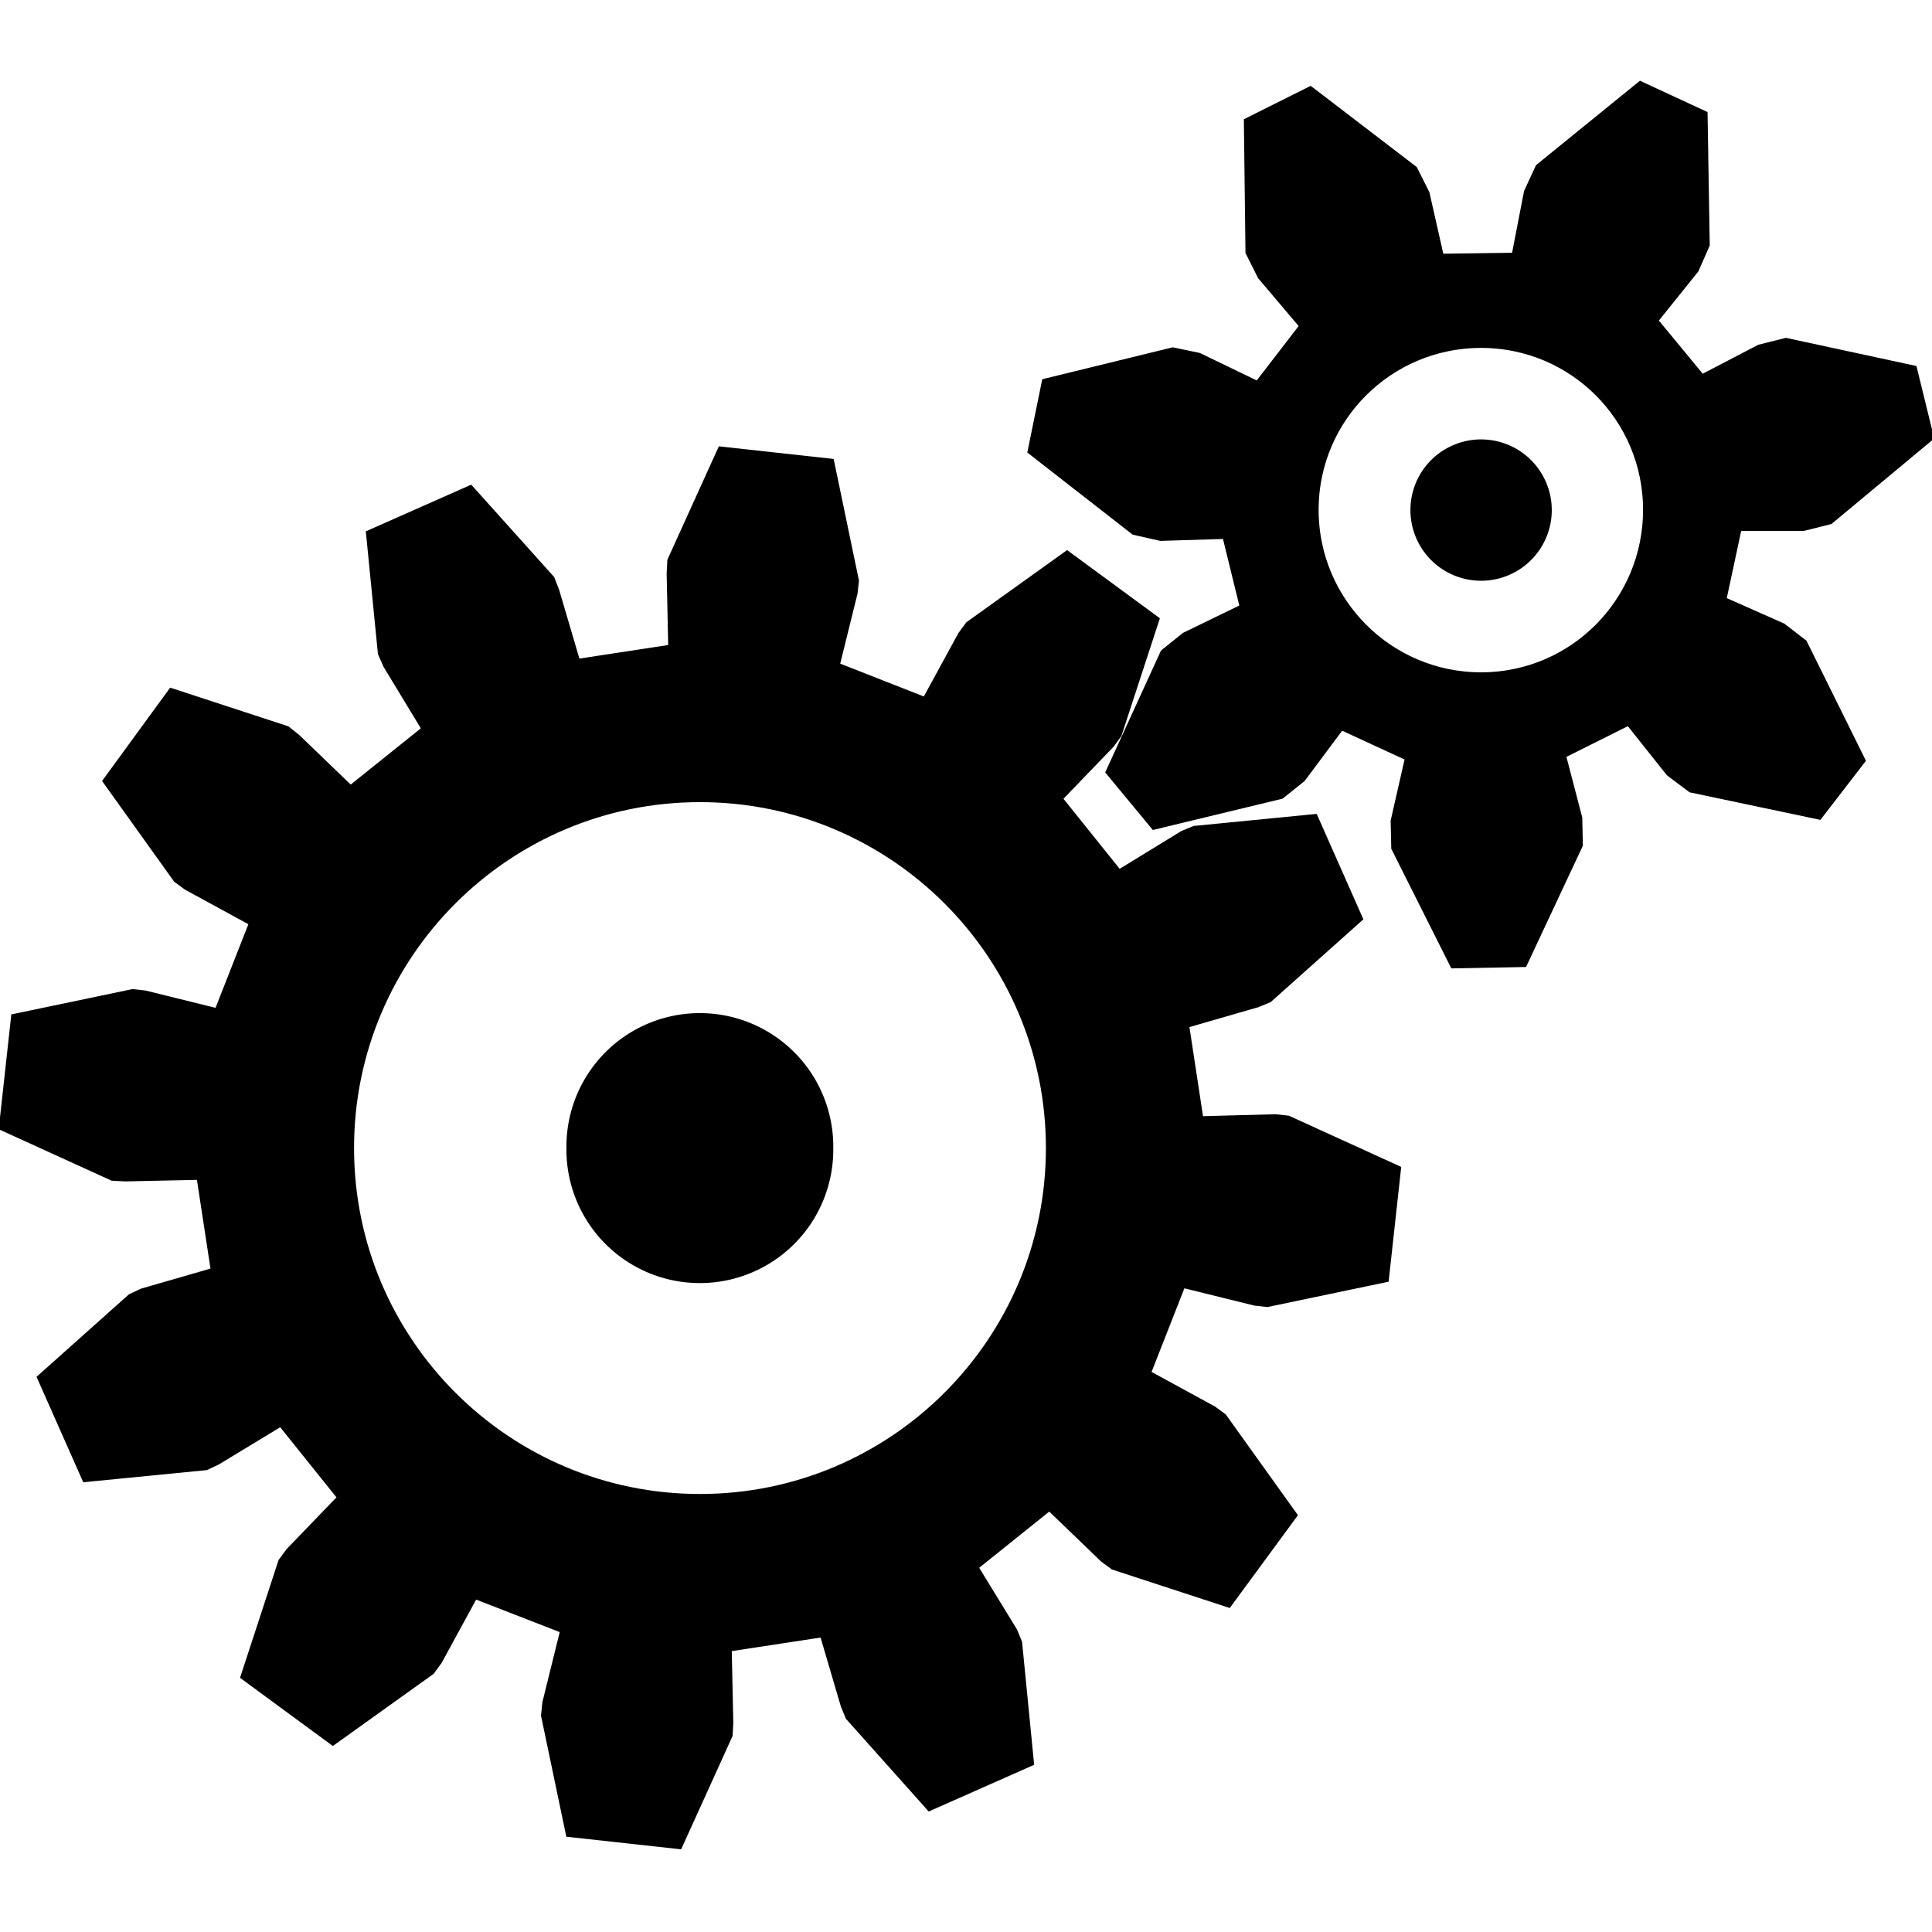 <?xml version="1.0" encoding="UTF-8" standalone="no"?>
<!-- Created with Inkscape (http://www.inkscape.org/) -->

<svg
   xmlns:dc="http://purl.org/dc/elements/1.1/"
   xmlns:cc="http://creativecommons.org/ns#"
   xmlns:rdf="http://www.w3.org/1999/02/22-rdf-syntax-ns#"
   xmlns:svg="http://www.w3.org/2000/svg"
   xmlns="http://www.w3.org/2000/svg"
   xmlns:sodipodi="http://sodipodi.sourceforge.net/DTD/sodipodi-0.dtd"
   xmlns:inkscape="http://www.inkscape.org/namespaces/inkscape"
   width="128"
   height="128"
   id="svg2"
   version="1.1"
   inkscape:version="0.48.4 r9939"
   sodipodi:docname="settings.svg"
   inkscape:export-filename="/home/elor/code/boules/images/settings.png"
   inkscape:export-xdpi="90"
   inkscape:export-ydpi="90">
  <sodipodi:namedview
     id="base"
     pagecolor="#ffffff"
     bordercolor="#666666"
     borderopacity="1.0"
     inkscape:pageopacity="0.0"
     inkscape:pageshadow="2"
     inkscape:zoom="3.959798"
     inkscape:cx="61.118099"
     inkscape:cy="75.777047"
     inkscape:document-units="px"
     inkscape:current-layer="svg2"
     showgrid="false"
     inkscape:window-width="1918"
     inkscape:window-height="1078"
     inkscape:window-x="0"
     inkscape:window-y="0"
     inkscape:window-maximized="0"
     showguides="true"
     inkscape:guide-bbox="true" />
  <defs
     id="defs4">
    <marker
       style="overflow:visible"
       id="StopS"
       refX="0"
       refY="0"
       orient="auto"
       inkscape:stockid="StopS">
      <path
         transform="scale(0.2,0.2)"
         style="fill:none;stroke:#000000;stroke-width:1pt"
         d="M 0,5.65 0,-5.65"
         id="path4693"
         inkscape:connector-curvature="0" />
    </marker>
    <marker
       orient="auto"
       refY="0"
       refX="0"
       id="InfiniteLineEnd"
       inkscape:stockid="InfiniteLineEnd"
       style="overflow:visible">
      <g
         style="fill:#000000"
         id="g4753">
        <circle
           cx="3"
           cy="0"
           r="0.8"
           id="circle4755"
           sodipodi:cx="3"
           sodipodi:cy="0"
           sodipodi:rx="0.80000001"
           sodipodi:ry="0.80000001" />
        <circle
           cx="6.5"
           cy="0"
           r="0.8"
           id="circle4757"
           sodipodi:cx="6.5"
           sodipodi:cy="0"
           sodipodi:rx="0.80000001"
           sodipodi:ry="0.80000001" />
        <circle
           cx="10"
           cy="0"
           r="0.8"
           id="circle4759"
           sodipodi:cx="10"
           sodipodi:cy="0"
           sodipodi:rx="0.80000001"
           sodipodi:ry="0.80000001" />
      </g>
    </marker>
    <marker
       style="overflow:visible"
       id="TriangleOutS"
       refX="0"
       refY="0"
       orient="auto"
       inkscape:stockid="TriangleOutS">
      <path
         transform="scale(0.2,0.2)"
         style="fill-rule:evenodd;stroke:#000000;stroke-width:1pt"
         d="m 5.77,0 -8.65,5 0,-10 8.65,5 z"
         id="path4666"
         inkscape:connector-curvature="0" />
    </marker>
    <marker
       style="overflow:visible"
       id="TriangleOutM"
       refX="0"
       refY="0"
       orient="auto"
       inkscape:stockid="TriangleOutM">
      <path
         transform="scale(0.4,0.4)"
         style="fill-rule:evenodd;stroke:#000000;stroke-width:1pt"
         d="m 5.77,0 -8.65,5 0,-10 8.65,5 z"
         id="path4663"
         inkscape:connector-curvature="0" />
    </marker>
    <marker
       style="overflow:visible"
       id="DotL"
       refX="0"
       refY="0"
       orient="auto"
       inkscape:stockid="DotL">
      <path
         transform="matrix(0.8,0,0,0.8,5.92,0.8)"
         style="fill-rule:evenodd;stroke:#000000;stroke-width:1pt"
         d="m -2.5,-1 c 0,2.76 -2.24,5 -5,5 -2.76,0 -5,-2.24 -5,-5 0,-2.76 2.24,-5 5,-5 2.76,0 5,2.24 5,5 z"
         id="path4579"
         inkscape:connector-curvature="0" />
    </marker>
    <marker
       style="overflow:visible"
       id="TriangleOutL"
       refX="0"
       refY="0"
       orient="auto"
       inkscape:stockid="TriangleOutL">
      <path
         transform="scale(0.8,0.8)"
         style="fill-rule:evenodd;stroke:#000000;stroke-width:1pt"
         d="m 5.77,0 -8.65,5 0,-10 8.65,5 z"
         id="path4660"
         inkscape:connector-curvature="0" />
    </marker>
    <marker
       style="overflow:visible"
       id="DiamondS"
       refX="0"
       refY="0"
       orient="auto"
       inkscape:stockid="DiamondS">
      <path
         transform="scale(0.2,0.2)"
         style="fill-rule:evenodd;stroke:#000000;stroke-width:1pt"
         d="M 0,-7.071 -7.071,0 0,7.071 7.071,0 0,-7.071 z"
         id="path4603"
         inkscape:connector-curvature="0" />
    </marker>
    <marker
       style="overflow:visible"
       id="SquareL"
       refX="0"
       refY="0"
       orient="auto"
       inkscape:stockid="SquareL">
      <path
         transform="scale(0.8,0.8)"
         style="fill-rule:evenodd;stroke:#000000;stroke-width:1pt"
         d="M -5,-5 -5,5 5,5 5,-5 -5,-5 z"
         id="path4588"
         inkscape:connector-curvature="0" />
    </marker>
    <marker
       style="overflow:visible"
       id="Arrow1Mend"
       refX="0"
       refY="0"
       orient="auto"
       inkscape:stockid="Arrow1Mend">
      <path
         transform="matrix(-0.4,0,0,-0.4,-4,0)"
         style="fill-rule:evenodd;stroke:#000000;stroke-width:1pt"
         d="M 0,0 5,-5 -12.5,0 5,5 0,0 z"
         id="path4527"
         inkscape:connector-curvature="0" />
    </marker>
    <marker
       style="overflow:visible"
       id="Arrow2Mend"
       refX="0"
       refY="0"
       orient="auto"
       inkscape:stockid="Arrow2Mend">
      <path
         transform="scale(-0.6,-0.6)"
         d="M 8.719,4.034 -2.207,0.016 8.719,-4.002 c -1.745,2.372 -1.735,5.617 -6e-7,8.035 z"
         style="fill-rule:evenodd;stroke-width:0.625;stroke-linejoin:round"
         id="path4545"
         inkscape:connector-curvature="0" />
    </marker>
    <marker
       style="overflow:visible"
       id="Arrow2Lend"
       refX="0"
       refY="0"
       orient="auto"
       inkscape:stockid="Arrow2Lend">
      <path
         transform="matrix(-1.1,0,0,-1.1,-1.1,0)"
         d="M 8.719,4.034 -2.207,0.016 8.719,-4.002 c -1.745,2.372 -1.735,5.617 -6e-7,8.035 z"
         style="fill-rule:evenodd;stroke-width:0.625;stroke-linejoin:round"
         id="path4539"
         inkscape:connector-curvature="0" />
    </marker>
  </defs>
  <g
     transform="translate(0,-924.362)"
     id="layer1"
     inkscape:groupmode="layer"
     inkscape:label="Layer 1">
    <g
       id="g3042"
       inkscape:label="Gear12"
       transform="translate(36.433,31.927)">
      <path
         id="path3044"
         style="fill:none;stroke:#000000"
         d="m 31.493,-4.625 4.02,-0.59 2.357,0.229 6.65,3.01 0,3.952 -6.65,3.01 -2.357,0.229 -4.02,-0.59 -1.907,7.117 3.776,1.498 1.928,1.377 4.253,5.932 -1.976,3.422 -7.263,-0.718 -2.157,-0.98 -3.185,-2.521 -5.21,5.21 2.521,3.185 0.98,2.157 0.718,7.263 -3.422,1.976 -5.932,-4.253 -1.377,-1.928 -1.498,-3.776 -7.117,1.907 0.59,4.02 -0.229,2.357 -3.01,6.65 -3.952,0 -3.01,-6.65 -0.229,-2.357 0.59,-4.02 -7.117,-1.907 -1.498,3.776 -1.377,1.928 -5.932,4.253 -3.422,-1.976 0.718,-7.263 0.98,-2.157 2.521,-3.185 -5.21,-5.21 -3.185,2.521 -2.157,0.98 -7.263,0.718 -1.976,-3.422 4.253,-5.932 1.928,-1.377 3.776,-1.498 -1.907,-7.117 -4.02,0.59 -2.357,-0.229 -6.65,-3.01 0,-3.952 6.65,-3.01 2.357,-0.229 4.02,0.59 1.907,-7.117 -3.776,-1.498 -1.928,-1.377 -4.253,-5.932 1.976,-3.422 7.263,0.718 2.157,0.98 3.185,2.521 5.21,-5.21 -2.521,-3.185 -0.98,-2.157 -0.718,-7.263 3.422,-1.976 5.932,4.253 1.377,1.928 1.498,3.776 7.117,-1.907 -0.59,-4.02 0.229,-2.357 3.01,-6.65 3.952,0 3.01,6.65 0.229,2.357 -0.59,4.02 7.117,1.907 1.498,-3.776 1.377,-1.928 5.932,-4.253 3.422,1.976 -0.718,7.263 -0.98,2.157 -2.521,3.185 5.21,5.21 3.185,-2.521 2.157,-0.98 7.263,-0.718 1.976,3.422 -4.253,5.932 -1.928,1.377 -3.776,1.498 z"
         inkscape:connector-curvature="0" />
    </g>
    <g
       transform="translate(11.534,-3.271)"
       inkscape:label="Gear24"
       id="g3315">
      <path
         d="m 69.802,-5.621 1.754,-0.141 4.675,0.766 6.498,2.719 0,4.554 -6.498,2.719 -4.675,0.766 -1.754,-0.141 -0.923,7.016 1.73,0.317 4.317,1.95 5.574,4.308 -1.179,4.4 -6.981,0.944 -4.714,-0.47 -1.657,-0.59 -2.708,6.537 1.589,0.755 3.666,3 4.268,5.604 -2.277,3.945 -6.987,-0.895 -4.432,-1.674 -1.448,-0.999 -4.308,5.614 1.34,1.14 2.764,3.847 2.673,6.518 -3.221,3.221 -6.518,-2.673 -3.847,-2.764 -1.14,-1.34 -5.614,4.308 0.999,1.448 1.674,4.432 0.895,6.987 -3.945,2.277 -5.604,-4.268 -3,-3.666 -0.755,-1.589 -6.537,2.708 0.59,1.657 0.47,4.714 -0.944,6.981 -4.4,1.179 -4.308,-5.574 -1.95,-4.317 -0.317,-1.73 -7.016,0.923 0.141,1.754 -0.766,4.675 -2.719,6.498 -4.554,0 -2.719,-6.498 -0.766,-4.675 0.141,-1.754 -7.016,-0.923 -0.317,1.73 -1.95,4.317 -4.308,5.574 -4.4,-1.179 -0.944,-6.981 0.47,-4.714 0.59,-1.657 -6.537,-2.708 -0.755,1.589 -3,3.666 -5.604,4.268 -3.945,-2.277 0.895,-6.987 1.674,-4.432 0.999,-1.448 -5.614,-4.308 -1.14,1.34 -3.847,2.764 -6.518,2.673 -3.221,-3.221 2.673,-6.518 2.764,-3.847 1.34,-1.14 -4.308,-5.614 -1.448,0.999 -4.432,1.674 -6.987,0.895 -2.277,-3.945 4.268,-5.604 3.666,-3 1.589,-0.755 -2.708,-6.537 -1.657,0.59 -4.714,0.47 -6.981,-0.944 -1.179,-4.4 5.574,-4.308 4.317,-1.95 1.73,-0.317 -0.923,-7.016 -1.754,0.141 -4.675,-0.766 -6.498,-2.719 0,-4.554 6.498,-2.719 4.675,-0.766 1.754,0.141 0.923,-7.016 -1.73,-0.317 -4.317,-1.95 -5.574,-4.308 1.179,-4.4 6.981,-0.944 4.714,0.47 1.657,0.59 2.708,-6.537 -1.589,-0.755 -3.666,-3 -4.268,-5.604 2.277,-3.945 6.987,0.895 4.432,1.674 1.448,0.999 4.308,-5.614 -1.34,-1.14 -2.764,-3.847 -2.673,-6.518 3.221,-3.221 6.518,2.673 3.847,2.764 1.14,1.34 5.614,-4.308 -0.999,-1.448 -1.674,-4.432 -0.895,-6.987 3.945,-2.277 5.604,4.268 3,3.666 0.755,1.589 6.537,-2.708 -0.59,-1.657 -0.47,-4.714 0.944,-6.981 4.4,-1.179 4.308,5.574 1.95,4.317 0.317,1.73 7.016,-0.923 -0.141,-1.754 0.766,-4.675 2.719,-6.498 4.554,0 2.719,6.498 0.766,4.675 -0.141,1.754 7.016,0.923 0.317,-1.73 1.95,-4.317 4.308,-5.574 4.4,1.179 0.944,6.981 -0.47,4.714 -0.59,1.657 6.537,2.708 0.755,-1.589 3,-3.666 5.604,-4.268 3.945,2.277 -0.895,6.987 -1.674,4.432 -0.999,1.448 5.614,4.308 1.14,-1.34 3.847,-2.764 6.518,-2.673 3.221,3.221 -2.673,6.518 -2.764,3.847 -1.34,1.14 4.308,5.614 1.448,-0.999 4.432,-1.674 6.987,-0.895 2.277,3.945 -4.268,5.604 -3.666,3 -1.589,0.755 2.708,6.537 1.657,-0.59 4.714,-0.47 6.981,0.944 1.179,4.4 -5.574,4.308 -4.317,1.95 -1.73,0.317 z"
         style="fill:none;stroke:#000000"
         id="path3317"
         inkscape:connector-curvature="0" />
    </g>
    <g
       id="g3387"
       inkscape:label="Gear24"
       transform="translate(11.534,-3.271)">
      <path
         id="path3389"
         style="fill:none;stroke:#000000"
         d="m 69.802,-5.621 1.754,-0.141 4.675,0.766 6.498,2.719 0,4.554 -6.498,2.719 -4.675,0.766 -1.754,-0.141 -0.923,7.016 1.73,0.317 4.317,1.95 5.574,4.308 -1.179,4.4 -6.981,0.944 -4.714,-0.47 -1.657,-0.59 -2.708,6.537 1.589,0.755 3.666,3 4.268,5.604 -2.277,3.945 -6.987,-0.895 -4.432,-1.674 -1.448,-0.999 -4.308,5.614 1.34,1.14 2.764,3.847 2.673,6.518 -3.221,3.221 -6.518,-2.673 -3.847,-2.764 -1.14,-1.34 -5.614,4.308 0.999,1.448 1.674,4.432 0.895,6.987 -3.945,2.277 -5.604,-4.268 -3,-3.666 -0.755,-1.589 -6.537,2.708 0.59,1.657 0.47,4.714 -0.944,6.981 -4.4,1.179 -4.308,-5.574 -1.95,-4.317 -0.317,-1.73 -7.016,0.923 0.141,1.754 -0.766,4.675 -2.719,6.498 -4.554,0 -2.719,-6.498 -0.766,-4.675 0.141,-1.754 -7.016,-0.923 -0.317,1.73 -1.95,4.317 -4.308,5.574 -4.4,-1.179 -0.944,-6.981 0.47,-4.714 0.59,-1.657 -6.537,-2.708 -0.755,1.589 -3,3.666 -5.604,4.268 -3.945,-2.277 0.895,-6.987 1.674,-4.432 0.999,-1.448 -5.614,-4.308 -1.14,1.34 -3.847,2.764 -6.518,2.673 -3.221,-3.221 2.673,-6.518 2.764,-3.847 1.34,-1.14 -4.308,-5.614 -1.448,0.999 -4.432,1.674 -6.987,0.895 -2.277,-3.945 4.268,-5.604 3.666,-3 1.589,-0.755 -2.708,-6.537 -1.657,0.59 -4.714,0.47 -6.981,-0.944 -1.179,-4.4 5.574,-4.308 4.317,-1.95 1.73,-0.317 -0.923,-7.016 -1.754,0.141 -4.675,-0.766 -6.498,-2.719 0,-4.554 6.498,-2.719 4.675,-0.766 1.754,0.141 0.923,-7.016 -1.73,-0.317 -4.317,-1.95 -5.574,-4.308 1.179,-4.4 6.981,-0.944 4.714,0.47 1.657,0.59 2.708,-6.537 -1.589,-0.755 -3.666,-3 -4.268,-5.604 2.277,-3.945 6.987,0.895 4.432,1.674 1.448,0.999 4.308,-5.614 -1.34,-1.14 -2.764,-3.847 -2.673,-6.518 3.221,-3.221 6.518,2.673 3.847,2.764 1.14,1.34 5.614,-4.308 -0.999,-1.448 -1.674,-4.432 -0.895,-6.987 3.945,-2.277 5.604,4.268 3,3.666 0.755,1.589 6.537,-2.708 -0.59,-1.657 -0.47,-4.714 0.944,-6.981 4.4,-1.179 4.308,5.574 1.95,4.317 0.317,1.73 7.016,-0.923 -0.141,-1.754 0.766,-4.675 2.719,-6.498 4.554,0 2.719,6.498 0.766,4.675 -0.141,1.754 7.016,0.923 0.317,-1.73 1.95,-4.317 4.308,-5.574 4.4,1.179 0.944,6.981 -0.47,4.714 -0.59,1.657 6.537,2.708 0.755,-1.589 3,-3.666 5.604,-4.268 3.945,2.277 -0.895,6.987 -1.674,4.432 -0.999,1.448 5.614,4.308 1.14,-1.34 3.847,-2.764 6.518,-2.673 3.221,3.221 -2.673,6.518 -2.764,3.847 -1.34,1.14 4.308,5.614 1.448,-0.999 4.432,-1.674 6.987,-0.895 2.277,3.945 -4.268,5.604 -3.666,3 -1.589,0.755 2.708,6.537 1.657,-0.59 4.714,-0.47 6.981,0.944 1.179,4.4 -5.574,4.308 -4.317,1.95 -1.73,0.317 z"
         inkscape:connector-curvature="0" />
    </g>
  </g>
  <path
     style="fill:#000000;fill-opacity:1;stroke:#000000;stroke-width:2.663"
     d="M 108.844 6.906 L 102.844 11.781 L 102.25 13.062 L 101.281 18.062 L 94.562 18.156 L 93.438 13.188 L 92.812 11.938 L 86.688 7.25 L 83.75 8.719 L 83.844 16.438 L 84.469 17.688 L 87.75 21.562 L 83.656 26.875 L 79.062 24.656 L 77.719 24.375 L 70.188 26.219 L 69.531 29.438 L 75.625 34.188 L 77 34.5 L 82.062 34.344 L 83.656 40.844 L 79.094 43.062 L 78 43.938 L 74.781 50.969 L 76.875 53.5 L 84.375 51.688 L 85.469 50.812 L 88.5 46.75 L 94.594 49.562 L 93.469 54.5 L 93.5 55.906 L 96.969 62.812 L 100.25 62.75 L 103.531 55.75 L 103.5 54.344 L 102.219 49.438 L 108.219 46.438 L 111.375 50.406 L 112.5 51.25 L 120.062 52.844 L 122.062 50.25 L 118.625 43.312 L 117.531 42.469 L 112.875 40.406 L 114.281 33.844 L 119.344 33.844 L 120.719 33.5 L 126.656 28.562 L 125.875 25.375 L 118.344 23.75 L 116.969 24.094 L 112.469 26.438 L 108.188 21.25 L 111.375 17.281 L 111.938 16 L 111.812 8.281 L 108.844 6.906 z M 98.125 21.719 C 104.803 21.719 110.188 27.103 110.188 33.781 C 110.188 40.459 104.803 45.875 98.125 45.875 C 91.447 45.875 86.031 40.459 86.031 33.781 C 86.031 27.103 91.447 21.719 98.125 21.719 z "
     id="path8417" />
  <path
     inkscape:connector-curvature="0"
     style="fill:#000000;fill-opacity:1;stroke:#000000;stroke-width:2.663"
     d="M 48.438,31 45.531,37.406 45.5,38 45.625,43.875 37.438,45.125 35.781,39.5 35.562,38.938 30.875,33.719 25.656,36.031 26.344,43 l 0.25,0.562 3.031,5 -6.469,5.188 -4.219,-4.062 -0.469,-0.375 -6.688,-2.188 -3.375,4.625 4.094,5.719 0.469,0.344 5.156,2.812 -3.031,7.719 -5.688,-1.406 -0.562,-0.062 -6.875,1.438 -0.625,5.688 6.375,2.906 0.594,0.031 5.875,-0.125 1.25,8.188 -5.625,1.625 -0.531,0.25 -5.25,4.688 2.312,5.219 7,-0.688 0.531,-0.25 5,-3.031 5.188,6.469 L 20,103.5 l -0.344,0.469 -2.188,6.688 4.594,3.375 5.719,-4.094 0.344,-0.469 2.812,-5.156 7.719,3 L 37.25,113 l -0.062,0.594 1.438,6.875 5.688,0.625 2.906,-6.406 0.031,-0.562 -0.125,-5.875 8.188,-1.25 1.656,5.625 0.219,0.531 4.688,5.25 5.219,-2.312 -0.688,-7 -0.219,-0.531 -3.062,-5 6.469,-5.188 4.219,4.062 0.469,0.344 6.688,2.188 3.375,-4.594 L 80.25,94.656 79.781,94.312 74.625,91.5 l 3.031,-7.719 5.688,1.406 0.562,0.062 6.875,-1.438 0.625,-5.688 -6.375,-2.906 -0.594,-0.062 -5.875,0.156 -1.25,-8.219 5.625,-1.625 0.531,-0.219 5.25,-4.688 -2.312,-5.219 -7,0.688 -0.531,0.219 -5,3.062 -5.188,-6.469 4.062,-4.219 0.344,-0.469 2.188,-6.688 -4.594,-3.375 L 64.969,42.188 64.625,42.656 61.812,47.812 54.094,44.781 55.5,39.094 55.562,38.531 54.125,31.625 48.438,31 z M 46.375,51.812 c 13.389,0 24.25,10.861 24.25,24.25 0,13.389 -10.861,24.25 -24.25,24.25 -13.389,0 -24.25,-10.861 -24.25,-24.25 0,-13.389 10.861,-24.25 24.25,-24.25 z"
     id="path7170" />
  <path
     sodipodi:type="arc"
     style="fill:#000000;fill-opacity:1"
     id="path4829"
     sodipodi:cx="-78.034286"
     sodipodi:cy="45.672569"
     sodipodi:rx="7.323606"
     sodipodi:ry="7.323606"
     d="m -70.711,45.673 a 7.324,7.324 0 1 1 -14.647,0 7.324,7.324 0 1 1 14.647,0 z"
     transform="matrix(1.207,0,0,1.207,140.555,20.937)" />
  <path
     sodipodi:type="arc"
     style="fill:#000000;fill-opacity:1"
     id="path4841"
     sodipodi:cx="37.142857"
     sodipodi:cy="-4.1428561"
     sodipodi:rx="8.2142859"
     sodipodi:ry="8.2142859"
     d="m 45.357,-4.143 a 8.214,8.214 0 1 1 -16.429,0 8.214,8.214 0 1 1 16.429,0 z"
     transform="matrix(0.57,0,0,0.57,76.955,36.156)" />
</svg>
